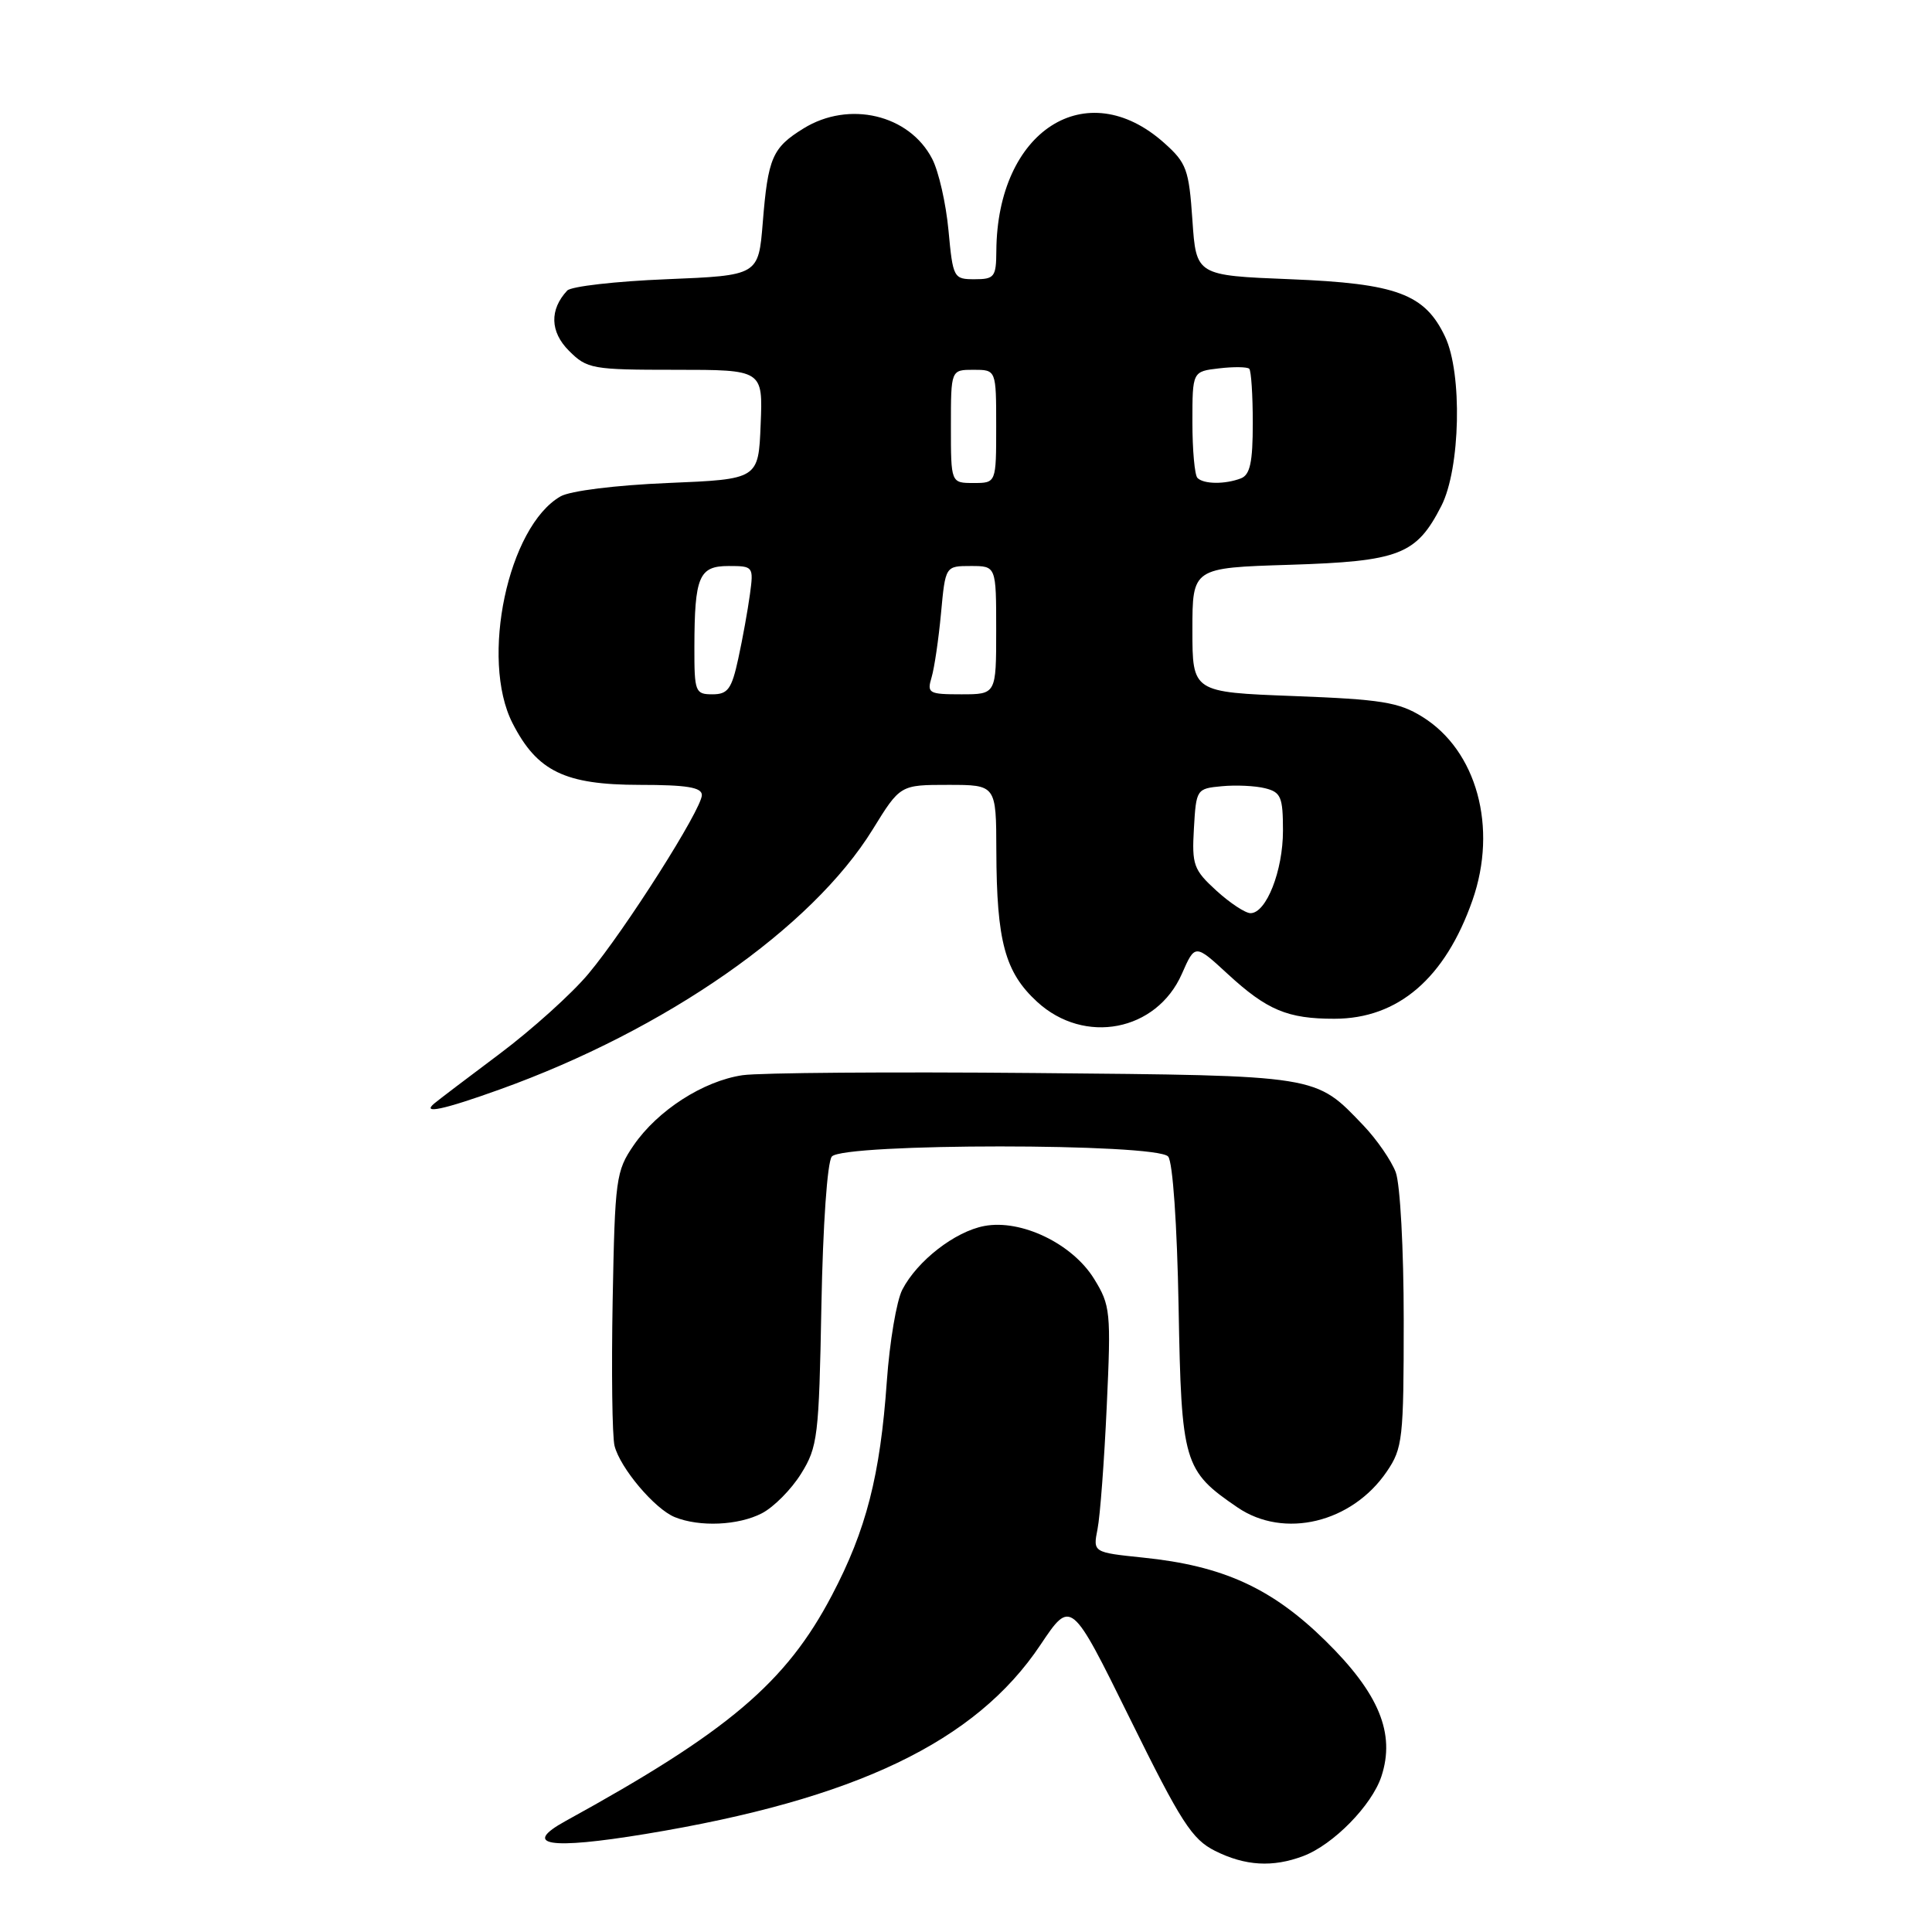 <?xml version="1.0" encoding="UTF-8" standalone="no"?>
<!DOCTYPE svg PUBLIC "-//W3C//DTD SVG 1.1//EN" "http://www.w3.org/Graphics/SVG/1.1/DTD/svg11.dtd" >
<svg xmlns="http://www.w3.org/2000/svg" xmlns:xlink="http://www.w3.org/1999/xlink" version="1.1" viewBox="0 0 256 256">
 <g >
 <path fill="currentColor"
d=" M 172.68 245.94 C 176.66 244.44 181.77 239.23 183.04 235.39 C 184.92 229.69 182.73 224.38 175.62 217.40 C 168.51 210.42 162.04 207.47 151.46 206.39 C 144.82 205.70 144.82 205.70 145.43 202.60 C 145.77 200.90 146.32 193.57 146.65 186.32 C 147.23 173.79 147.14 172.97 144.97 169.45 C 142.09 164.79 135.32 161.53 130.43 162.45 C 126.54 163.18 121.54 167.06 119.56 170.89 C 118.80 172.35 117.88 177.81 117.51 183.02 C 116.63 195.52 114.78 202.73 110.24 211.37 C 104.16 222.96 96.50 229.45 74.95 241.29 C 69.07 244.52 72.75 245.12 85.54 243.01 C 113.36 238.43 129.29 230.80 137.86 217.96 C 141.92 211.90 141.92 211.90 149.71 227.70 C 156.50 241.48 157.95 243.72 161.00 245.25 C 165.00 247.25 168.64 247.46 172.68 245.94 Z  M 100.95 200.52 C 102.52 199.71 104.86 197.35 106.15 195.27 C 108.35 191.73 108.52 190.36 108.84 173.00 C 109.04 162.34 109.62 153.97 110.22 153.25 C 111.69 151.46 153.31 151.46 154.79 153.25 C 155.40 153.99 155.97 162.24 156.17 173.18 C 156.54 193.89 156.83 194.87 163.99 199.75 C 170.15 203.94 179.12 201.79 183.75 195.00 C 185.86 191.90 186.00 190.68 186.00 174.92 C 186.00 165.51 185.53 156.89 184.94 155.32 C 184.35 153.77 182.44 151.00 180.69 149.16 C 174.22 142.40 175.06 142.53 137.00 142.18 C 118.03 142.01 100.65 142.14 98.39 142.47 C 93.18 143.24 87.13 147.14 83.96 151.76 C 81.62 155.17 81.48 156.19 81.18 172.33 C 81.01 181.68 81.12 190.34 81.43 191.58 C 82.17 194.52 86.76 199.96 89.42 201.03 C 92.70 202.36 97.84 202.13 100.95 200.52 Z  M 66.19 144.37 C 88.23 136.46 107.58 122.97 115.64 109.90 C 119.28 104.00 119.28 104.00 125.64 104.00 C 132.00 104.00 132.00 104.00 132.02 112.75 C 132.06 124.74 133.16 128.83 137.43 132.75 C 143.70 138.50 153.24 136.66 156.60 129.05 C 158.35 125.07 158.35 125.07 162.68 129.06 C 167.88 133.85 170.62 135.00 176.82 134.99 C 185.25 134.99 191.49 129.63 195.11 119.29 C 198.48 109.66 195.69 99.44 188.45 94.97 C 185.34 93.04 183.02 92.67 171.42 92.23 C 158.00 91.72 158.00 91.72 158.00 83.48 C 158.00 75.24 158.00 75.24 170.84 74.84 C 185.45 74.38 187.67 73.52 190.99 67.03 C 193.51 62.08 193.79 49.47 191.48 44.61 C 188.80 38.95 185.07 37.56 171.00 37.00 C 158.50 36.50 158.50 36.50 158.00 29.17 C 157.54 22.45 157.23 21.59 154.26 18.94 C 143.93 9.72 132.13 17.32 132.02 33.25 C 132.00 36.70 131.77 37.00 129.14 37.00 C 126.36 37.00 126.27 36.84 125.68 30.53 C 125.35 26.97 124.38 22.70 123.52 21.05 C 120.49 15.18 112.50 13.29 106.47 17.02 C 102.34 19.57 101.76 20.90 101.07 29.50 C 100.50 36.50 100.50 36.50 88.30 37.00 C 81.58 37.27 75.67 37.95 75.16 38.50 C 72.80 41.03 72.88 43.97 75.39 46.48 C 77.79 48.88 78.45 49.00 89.50 49.00 C 101.09 49.00 101.09 49.00 100.79 56.25 C 100.50 63.50 100.50 63.50 88.50 64.00 C 81.56 64.29 75.56 65.04 74.28 65.77 C 67.32 69.75 63.59 87.35 67.91 95.82 C 71.17 102.21 74.84 103.99 84.75 104.00 C 91.00 104.00 93.00 104.33 93.00 105.35 C 93.00 107.21 82.85 123.20 77.98 129.02 C 75.78 131.66 70.49 136.42 66.24 139.61 C 61.98 142.80 58.07 145.77 57.55 146.21 C 55.80 147.67 58.77 147.04 66.19 144.37 Z  M 161.17 118.01 C 158.15 115.25 157.92 114.60 158.20 109.76 C 158.50 104.58 158.55 104.49 161.89 104.18 C 163.75 104.00 166.34 104.12 167.64 104.45 C 169.73 104.97 170.00 105.62 170.00 110.07 C 170.00 115.39 167.79 121.00 165.70 121.00 C 165.01 121.00 162.97 119.65 161.17 118.01 Z  M 92.01 85.75 C 92.03 76.38 92.61 75.00 96.55 75.00 C 99.81 75.00 99.87 75.07 99.37 78.75 C 99.09 80.81 98.40 84.64 97.83 87.25 C 96.95 91.31 96.45 92.00 94.40 92.00 C 92.12 92.00 92.00 91.68 92.01 85.75 Z  M 123.44 89.75 C 123.81 88.51 124.37 84.69 124.69 81.25 C 125.27 75.00 125.27 75.00 128.64 75.00 C 132.00 75.00 132.00 75.00 132.00 83.50 C 132.00 92.00 132.00 92.00 127.38 92.00 C 123.06 92.00 122.81 91.86 123.44 89.75 Z  M 126.00 56.50 C 126.00 49.00 126.00 49.00 129.00 49.00 C 132.00 49.00 132.00 49.00 132.00 56.50 C 132.00 64.00 132.00 64.00 129.00 64.00 C 126.00 64.00 126.00 64.00 126.00 56.50 Z  M 158.67 63.33 C 158.30 62.97 158.00 59.64 158.00 55.94 C 158.00 49.22 158.00 49.22 161.53 48.81 C 163.47 48.58 165.27 48.61 165.53 48.86 C 165.79 49.12 166.00 52.36 166.00 56.06 C 166.00 61.27 165.64 62.92 164.42 63.39 C 162.33 64.19 159.50 64.17 158.67 63.33 Z "/>
</g>
</svg>